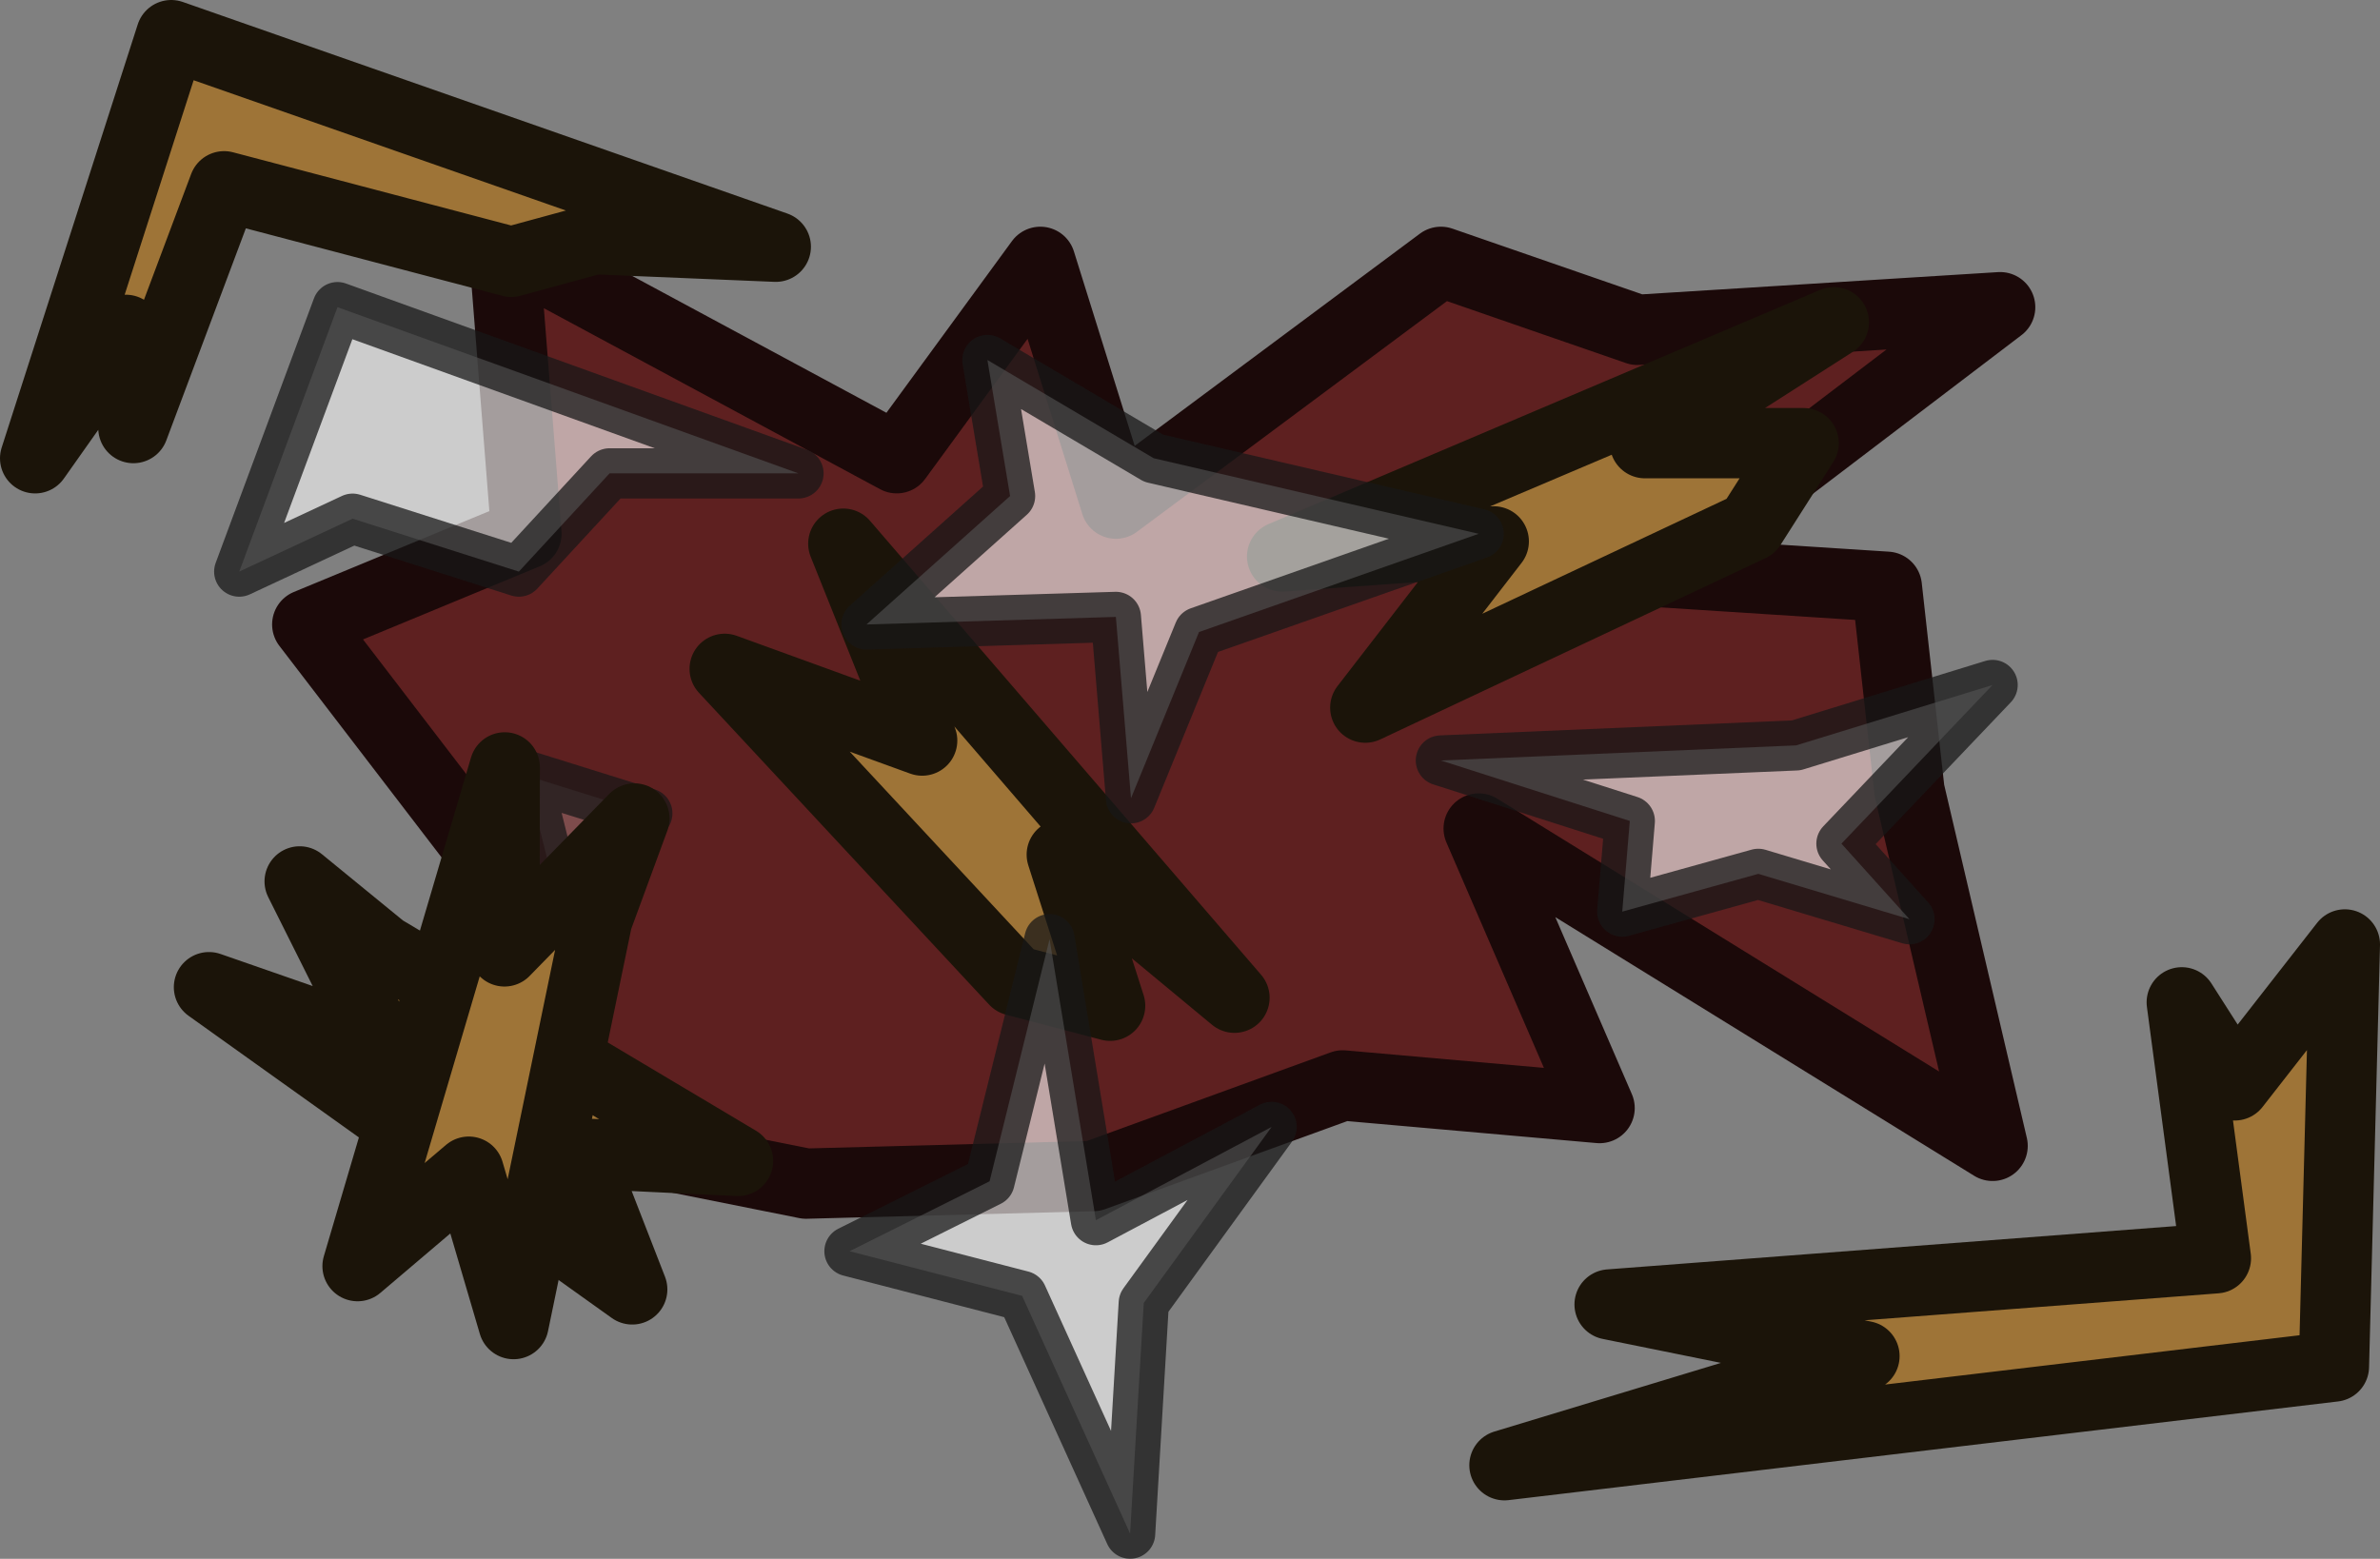 <?xml version="1.0" encoding="UTF-8" standalone="no"?>
<!-- Created with Inkscape (http://www.inkscape.org/) -->

<svg
   width="62.695mm"
   height="41.072mm"
   viewBox="0 0 62.695 41.072"
   version="1.1"
   id="svg1"
   inkscape:version="1.3.2 (091e20e, 2023-11-25, custom)"
   sodipodi:docname="falchion_case_residue.svg"
   xmlns:inkscape="http://www.inkscape.org/namespaces/inkscape"
   xmlns:sodipodi="http://sodipodi.sourceforge.net/DTD/sodipodi-0.dtd"
   xmlns="http://www.w3.org/2000/svg"
   xmlns:svg="http://www.w3.org/2000/svg">
  <rect x="0" y="0" width="62.695" height="41.072" fill="#808080" stroke="none"/>
  <sodipodi:namedview
     id="namedview1"
     pagecolor="#ffffff"
     bordercolor="#000000"
     borderopacity="0.25"
     inkscape:showpageshadow="2"
     inkscape:pageopacity="0.0"
     inkscape:pagecheckerboard="0"
     inkscape:deskcolor="#d1d1d1"
     inkscape:document-units="mm"
     inkscape:zoom="2.6006224"
     inkscape:cx="1.15357"
     inkscape:cy="20.956522"
     inkscape:window-width="1920"
     inkscape:window-height="1001"
     inkscape:window-x="-9"
     inkscape:window-y="-9"
     inkscape:window-maximized="1"
     inkscape:current-layer="layer1" />
  <defs
     id="defs1" />
  <g
     inkscape:label="Στρώση 1"
     inkscape:groupmode="layer"
     id="layer1"
     transform="translate(-51.157,-152.725)">
    <path
       style="fill:#5e2020;fill-opacity:1;fill-rule:evenodd;stroke:#1b0909;stroke-width:1.852;stroke-linecap:round;stroke-linejoin:round;stroke-dasharray:none;stroke-opacity:1"
       d="m 74.779,164.799 -10.352,-5.574 0.597,7.565 -5.773,2.389 4.579,5.973 0.597,7.167 7.963,1.593 7.565,-0.199 6.57,-2.389 6.769,0.597 -3.185,-7.366 13.538,8.362 -2.19,-9.357 -0.597,-5.375 -6.172,-0.398 9.158,-6.968 -9.556,0.597 -5.176,-1.792 -8.561,6.371 -1.991,-6.371 z"
       id="path1"
       sodipodi:nodetypes="ccccccccccccccccccccc" />
    <path
       style="fill:#9e7437;fill-opacity:1;fill-rule:evenodd;stroke:#1b1409;stroke-width:1.852;stroke-linecap:round;stroke-linejoin:round;stroke-dasharray:none;stroke-opacity:1"
       d="m 55.667,153.651 -3.584,11.149 2.389,-3.384 0.199,2.588 2.389,-6.371 7.565,1.991 2.19,-0.597 4.778,0.199 z"
       id="path2" />
    <path
       style="fill:#9e7437;fill-opacity:1;fill-rule:evenodd;stroke:#1b1409;stroke-width:1.852;stroke-linecap:round;stroke-linejoin:round;stroke-dasharray:none;stroke-opacity:1"
       d="m 112.638,188.732 0.288,-11.122 -2.899,3.713 -1.397,-2.188 0.899,6.744 -15.971,1.217 6.713,1.361 -9.483,2.875 z"
       id="path2-6"
       sodipodi:nodetypes="ccccccccc" />
    <path
       style="fill:#9e7437;fill-opacity:1;fill-rule:evenodd;stroke:#1b1409;stroke-width:1.852;stroke-linecap:round;stroke-linejoin:round;stroke-dasharray:none;stroke-opacity:1"
       d="m 99.465,161.216 -14.533,6.172 5.574,-0.398 -3.384,4.38 10.153,-4.778 1.394,-2.19 h -4.181 z"
       id="path3" />
    <path
       style="fill:#9e7437;fill-opacity:1;fill-rule:evenodd;stroke:#1b1409;stroke-width:1.852;stroke-linecap:round;stroke-linejoin:round;stroke-dasharray:none;stroke-opacity:1"
       d="m 83.676,179.014 -10.304,-11.964 2.077,5.188 -5.202,-1.89 7.643,8.216 2.51,0.661 -1.273,-3.982 z"
       id="path3-6" />
    <path
       style="fill:#ffffff;fill-opacity:0.196;fill-rule:evenodd;stroke:#171717;stroke-width:1.323;stroke-linecap:round;stroke-linejoin:round;stroke-dasharray:none;stroke-opacity:0.738"
       d="m 65.024,173.161 3.185,0.995 -2.389,2.19 z"
       id="path6" />
    <path
       style="fill:#9e7437;fill-opacity:1;fill-rule:evenodd;stroke:#1b1409;stroke-width:1.852;stroke-linecap:round;stroke-linejoin:round;stroke-dasharray:none;stroke-opacity:1"
       d="m 61.241,177.74 9.357,5.574 -4.181,-0.199 1.394,3.584 -11.149,-7.963 4.579,1.593 -2.19,-4.38 z"
       id="path4" />
    <path
       style="fill:#9e7437;fill-opacity:1;fill-rule:evenodd;stroke:#1b1409;stroke-width:1.852;stroke-linecap:round;stroke-linejoin:round;stroke-dasharray:none;stroke-opacity:1"
       d="m 66.892,176.947 -2.206,10.666 -1.18,-4.016 -2.93,2.489 3.877,-13.141 -0.007,4.848 3.422,-3.502 z"
       id="path4-8" />
    <path
       style="fill:#ffffff;fill-opacity:0.6;fill-rule:evenodd;stroke:#171717;stroke-width:1.323;stroke-linecap:round;stroke-linejoin:round;stroke-dasharray:none;stroke-opacity:0.738"
       d="m 60.047,160.818 -2.588,6.968 2.986,-1.394 4.38,1.394 2.389,-2.588 h 4.977 z"
       id="path5" />
    <path
       style="fill:#ffffff;fill-opacity:0.6;fill-rule:evenodd;stroke:#171717;stroke-width:1.323;stroke-linecap:round;stroke-linejoin:round;stroke-dasharray:none;stroke-opacity:0.738"
       d="m 98.47,172.365 -9.357,0.398 4.977,1.593 -0.199,2.389 3.584,-0.995 3.982,1.195 -1.792,-1.991 3.982,-4.181 z"
       id="path7" />
    <path
       style="fill:#ffffff;fill-opacity:0.6;fill-rule:evenodd;stroke:#171717;stroke-width:1.323;stroke-linecap:round;stroke-linejoin:round;stroke-dasharray:none;stroke-opacity:0.738"
       d="m 81.548,164.799 -4.38,-2.588 0.597,3.584 -3.783,3.384 6.57,-0.199 0.398,4.778 1.792,-4.38 7.366,-2.588 z"
       id="path8" />
    <path
       style="fill:#ffffff;fill-opacity:0.6;fill-rule:evenodd;stroke:#171717;stroke-width:1.323;stroke-linecap:round;stroke-linejoin:round;stroke-dasharray:none;stroke-opacity:0.738"
       d="m 81.287,187.057 3.368,-4.639 -4.629,2.457 -1.221,-7.404 -1.58,6.38 -3.691,1.842 4.548,1.177 2.845,6.265 z"
       id="path8-4"
       sodipodi:nodetypes="ccccccccc" />
  </g>
</svg>
